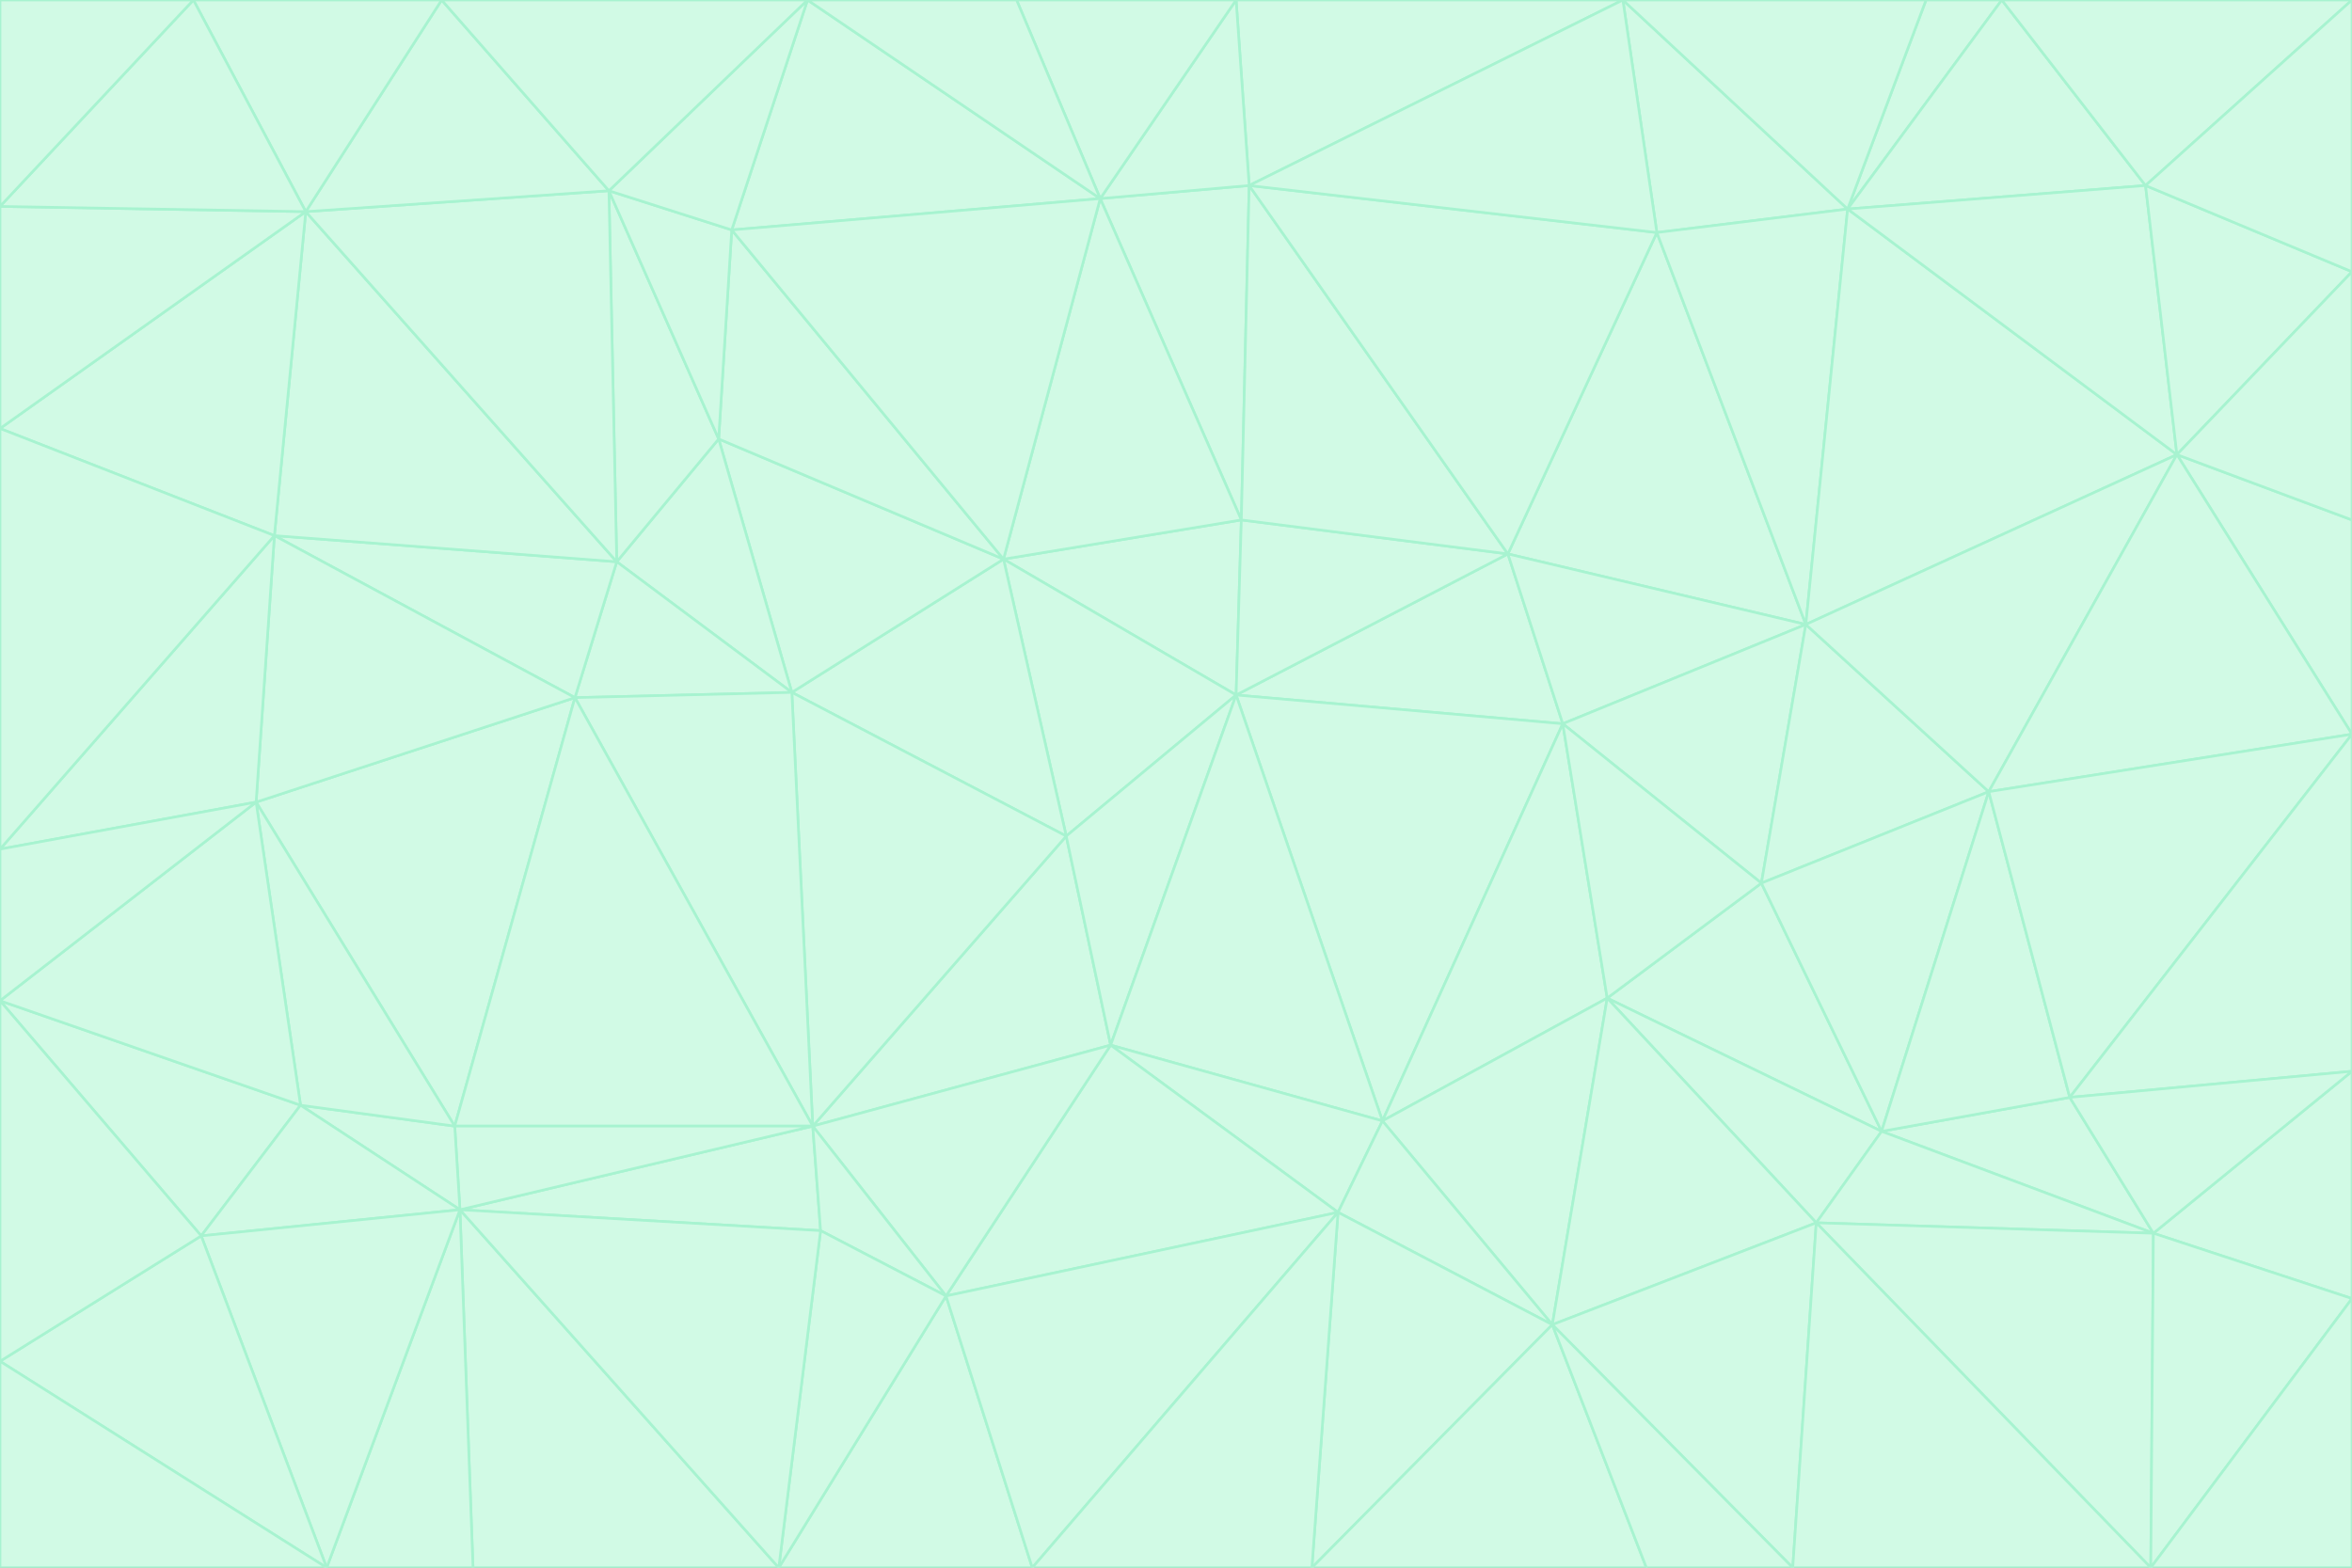 <svg id="visual" viewBox="0 0 900 600" width="900" height="600" xmlns="http://www.w3.org/2000/svg" xmlns:xlink="http://www.w3.org/1999/xlink" version="1.1"><rect x="0" y="0" width="900" height="600" fill="#333333" stroke="none"/><g stroke-width="1" stroke-linejoin="bevel"><path d="M473 266L475 199L384 214Z" fill="#d1fae5" stroke="#a7f3d0"></path><path d="M384 214L408 320L473 266Z" fill="#d1fae5" stroke="#a7f3d0"></path><path d="M384 214L303 265L408 320Z" fill="#d1fae5" stroke="#a7f3d0"></path><path d="M598 277L577 212L473 266Z" fill="#d1fae5" stroke="#a7f3d0"></path><path d="M473 266L577 212L475 199Z" fill="#d1fae5" stroke="#a7f3d0"></path><path d="M478 71L421 76L475 199Z" fill="#d1fae5" stroke="#a7f3d0"></path><path d="M475 199L421 76L384 214Z" fill="#d1fae5" stroke="#a7f3d0"></path><path d="M384 214L275 168L303 265Z" fill="#d1fae5" stroke="#a7f3d0"></path><path d="M577 212L478 71L475 199Z" fill="#d1fae5" stroke="#a7f3d0"></path><path d="M311 431L425 400L408 320Z" fill="#d1fae5" stroke="#a7f3d0"></path><path d="M408 320L425 400L473 266Z" fill="#d1fae5" stroke="#a7f3d0"></path><path d="M529 429L598 277L473 266Z" fill="#d1fae5" stroke="#a7f3d0"></path><path d="M280 88L275 168L384 214Z" fill="#d1fae5" stroke="#a7f3d0"></path><path d="M275 168L236 215L303 265Z" fill="#d1fae5" stroke="#a7f3d0"></path><path d="M303 265L311 431L408 320Z" fill="#d1fae5" stroke="#a7f3d0"></path><path d="M309 0L280 88L421 76Z" fill="#d1fae5" stroke="#a7f3d0"></path><path d="M421 76L280 88L384 214Z" fill="#d1fae5" stroke="#a7f3d0"></path><path d="M275 168L233 73L236 215Z" fill="#d1fae5" stroke="#a7f3d0"></path><path d="M236 215L220 267L303 265Z" fill="#d1fae5" stroke="#a7f3d0"></path><path d="M425 400L529 429L473 266Z" fill="#d1fae5" stroke="#a7f3d0"></path><path d="M220 267L311 431L303 265Z" fill="#d1fae5" stroke="#a7f3d0"></path><path d="M425 400L512 464L529 429Z" fill="#d1fae5" stroke="#a7f3d0"></path><path d="M621 0L473 0L478 71Z" fill="#d1fae5" stroke="#a7f3d0"></path><path d="M478 71L473 0L421 76Z" fill="#d1fae5" stroke="#a7f3d0"></path><path d="M473 0L389 0L421 76Z" fill="#d1fae5" stroke="#a7f3d0"></path><path d="M529 429L615 382L598 277Z" fill="#d1fae5" stroke="#a7f3d0"></path><path d="M362 496L512 464L425 400Z" fill="#d1fae5" stroke="#a7f3d0"></path><path d="M529 429L594 507L615 382Z" fill="#d1fae5" stroke="#a7f3d0"></path><path d="M691 239L634 89L577 212Z" fill="#d1fae5" stroke="#a7f3d0"></path><path d="M577 212L634 89L478 71Z" fill="#d1fae5" stroke="#a7f3d0"></path><path d="M691 239L577 212L598 277Z" fill="#d1fae5" stroke="#a7f3d0"></path><path d="M280 88L233 73L275 168Z" fill="#d1fae5" stroke="#a7f3d0"></path><path d="M236 215L105 205L220 267Z" fill="#d1fae5" stroke="#a7f3d0"></path><path d="M309 0L233 73L280 88Z" fill="#d1fae5" stroke="#a7f3d0"></path><path d="M674 338L691 239L598 277Z" fill="#d1fae5" stroke="#a7f3d0"></path><path d="M389 0L309 0L421 76Z" fill="#d1fae5" stroke="#a7f3d0"></path><path d="M720 433L674 338L615 382Z" fill="#d1fae5" stroke="#a7f3d0"></path><path d="M615 382L674 338L598 277Z" fill="#d1fae5" stroke="#a7f3d0"></path><path d="M176 463L314 471L311 431Z" fill="#d1fae5" stroke="#a7f3d0"></path><path d="M311 431L362 496L425 400Z" fill="#d1fae5" stroke="#a7f3d0"></path><path d="M314 471L362 496L311 431Z" fill="#d1fae5" stroke="#a7f3d0"></path><path d="M707 80L621 0L634 89Z" fill="#d1fae5" stroke="#a7f3d0"></path><path d="M634 89L621 0L478 71Z" fill="#d1fae5" stroke="#a7f3d0"></path><path d="M691 239L707 80L634 89Z" fill="#d1fae5" stroke="#a7f3d0"></path><path d="M512 464L594 507L529 429Z" fill="#d1fae5" stroke="#a7f3d0"></path><path d="M502 600L594 507L512 464Z" fill="#d1fae5" stroke="#a7f3d0"></path><path d="M98 307L174 431L220 267Z" fill="#d1fae5" stroke="#a7f3d0"></path><path d="M220 267L174 431L311 431Z" fill="#d1fae5" stroke="#a7f3d0"></path><path d="M298 600L395 600L362 496Z" fill="#d1fae5" stroke="#a7f3d0"></path><path d="M117 81L105 205L236 215Z" fill="#d1fae5" stroke="#a7f3d0"></path><path d="M674 338L761 303L691 239Z" fill="#d1fae5" stroke="#a7f3d0"></path><path d="M691 239L833 174L707 80Z" fill="#d1fae5" stroke="#a7f3d0"></path><path d="M720 433L761 303L674 338Z" fill="#d1fae5" stroke="#a7f3d0"></path><path d="M105 205L98 307L220 267Z" fill="#d1fae5" stroke="#a7f3d0"></path><path d="M174 431L176 463L311 431Z" fill="#d1fae5" stroke="#a7f3d0"></path><path d="M115 423L176 463L174 431Z" fill="#d1fae5" stroke="#a7f3d0"></path><path d="M695 468L720 433L615 382Z" fill="#d1fae5" stroke="#a7f3d0"></path><path d="M233 73L117 81L236 215Z" fill="#d1fae5" stroke="#a7f3d0"></path><path d="M169 0L117 81L233 73Z" fill="#d1fae5" stroke="#a7f3d0"></path><path d="M309 0L169 0L233 73Z" fill="#d1fae5" stroke="#a7f3d0"></path><path d="M594 507L695 468L615 382Z" fill="#d1fae5" stroke="#a7f3d0"></path><path d="M298 600L362 496L314 471Z" fill="#d1fae5" stroke="#a7f3d0"></path><path d="M362 496L395 600L512 464Z" fill="#d1fae5" stroke="#a7f3d0"></path><path d="M594 507L686 600L695 468Z" fill="#d1fae5" stroke="#a7f3d0"></path><path d="M98 307L115 423L174 431Z" fill="#d1fae5" stroke="#a7f3d0"></path><path d="M395 600L502 600L512 464Z" fill="#d1fae5" stroke="#a7f3d0"></path><path d="M766 0L737 0L707 80Z" fill="#d1fae5" stroke="#a7f3d0"></path><path d="M707 80L737 0L621 0Z" fill="#d1fae5" stroke="#a7f3d0"></path><path d="M181 600L298 600L176 463Z" fill="#d1fae5" stroke="#a7f3d0"></path><path d="M176 463L298 600L314 471Z" fill="#d1fae5" stroke="#a7f3d0"></path><path d="M900 199L833 174L900 281Z" fill="#d1fae5" stroke="#a7f3d0"></path><path d="M761 303L833 174L691 239Z" fill="#d1fae5" stroke="#a7f3d0"></path><path d="M821 71L766 0L707 80Z" fill="#d1fae5" stroke="#a7f3d0"></path><path d="M824 472L792 420L720 433Z" fill="#d1fae5" stroke="#a7f3d0"></path><path d="M720 433L792 420L761 303Z" fill="#d1fae5" stroke="#a7f3d0"></path><path d="M824 472L720 433L695 468Z" fill="#d1fae5" stroke="#a7f3d0"></path><path d="M502 600L630 600L594 507Z" fill="#d1fae5" stroke="#a7f3d0"></path><path d="M833 174L821 71L707 80Z" fill="#d1fae5" stroke="#a7f3d0"></path><path d="M169 0L74 0L117 81Z" fill="#d1fae5" stroke="#a7f3d0"></path><path d="M117 81L0 164L105 205Z" fill="#d1fae5" stroke="#a7f3d0"></path><path d="M105 205L0 325L98 307Z" fill="#d1fae5" stroke="#a7f3d0"></path><path d="M0 383L77 473L115 423Z" fill="#d1fae5" stroke="#a7f3d0"></path><path d="M115 423L77 473L176 463Z" fill="#d1fae5" stroke="#a7f3d0"></path><path d="M0 383L115 423L98 307Z" fill="#d1fae5" stroke="#a7f3d0"></path><path d="M0 79L0 164L117 81Z" fill="#d1fae5" stroke="#a7f3d0"></path><path d="M0 164L0 325L105 205Z" fill="#d1fae5" stroke="#a7f3d0"></path><path d="M630 600L686 600L594 507Z" fill="#d1fae5" stroke="#a7f3d0"></path><path d="M125 600L181 600L176 463Z" fill="#d1fae5" stroke="#a7f3d0"></path><path d="M823 600L824 472L695 468Z" fill="#d1fae5" stroke="#a7f3d0"></path><path d="M900 281L833 174L761 303Z" fill="#d1fae5" stroke="#a7f3d0"></path><path d="M0 325L0 383L98 307Z" fill="#d1fae5" stroke="#a7f3d0"></path><path d="M77 473L125 600L176 463Z" fill="#d1fae5" stroke="#a7f3d0"></path><path d="M74 0L0 79L117 81Z" fill="#d1fae5" stroke="#a7f3d0"></path><path d="M900 281L761 303L792 420Z" fill="#d1fae5" stroke="#a7f3d0"></path><path d="M833 174L900 104L821 71Z" fill="#d1fae5" stroke="#a7f3d0"></path><path d="M900 410L900 281L792 420Z" fill="#d1fae5" stroke="#a7f3d0"></path><path d="M0 521L125 600L77 473Z" fill="#d1fae5" stroke="#a7f3d0"></path><path d="M900 199L900 104L833 174Z" fill="#d1fae5" stroke="#a7f3d0"></path><path d="M821 71L900 0L766 0Z" fill="#d1fae5" stroke="#a7f3d0"></path><path d="M74 0L0 0L0 79Z" fill="#d1fae5" stroke="#a7f3d0"></path><path d="M900 497L900 410L824 472Z" fill="#d1fae5" stroke="#a7f3d0"></path><path d="M824 472L900 410L792 420Z" fill="#d1fae5" stroke="#a7f3d0"></path><path d="M900 104L900 0L821 71Z" fill="#d1fae5" stroke="#a7f3d0"></path><path d="M0 383L0 521L77 473Z" fill="#d1fae5" stroke="#a7f3d0"></path><path d="M686 600L823 600L695 468Z" fill="#d1fae5" stroke="#a7f3d0"></path><path d="M823 600L900 497L824 472Z" fill="#d1fae5" stroke="#a7f3d0"></path><path d="M0 521L0 600L125 600Z" fill="#d1fae5" stroke="#a7f3d0"></path><path d="M823 600L900 600L900 497Z" fill="#d1fae5" stroke="#a7f3d0"></path></g></svg>